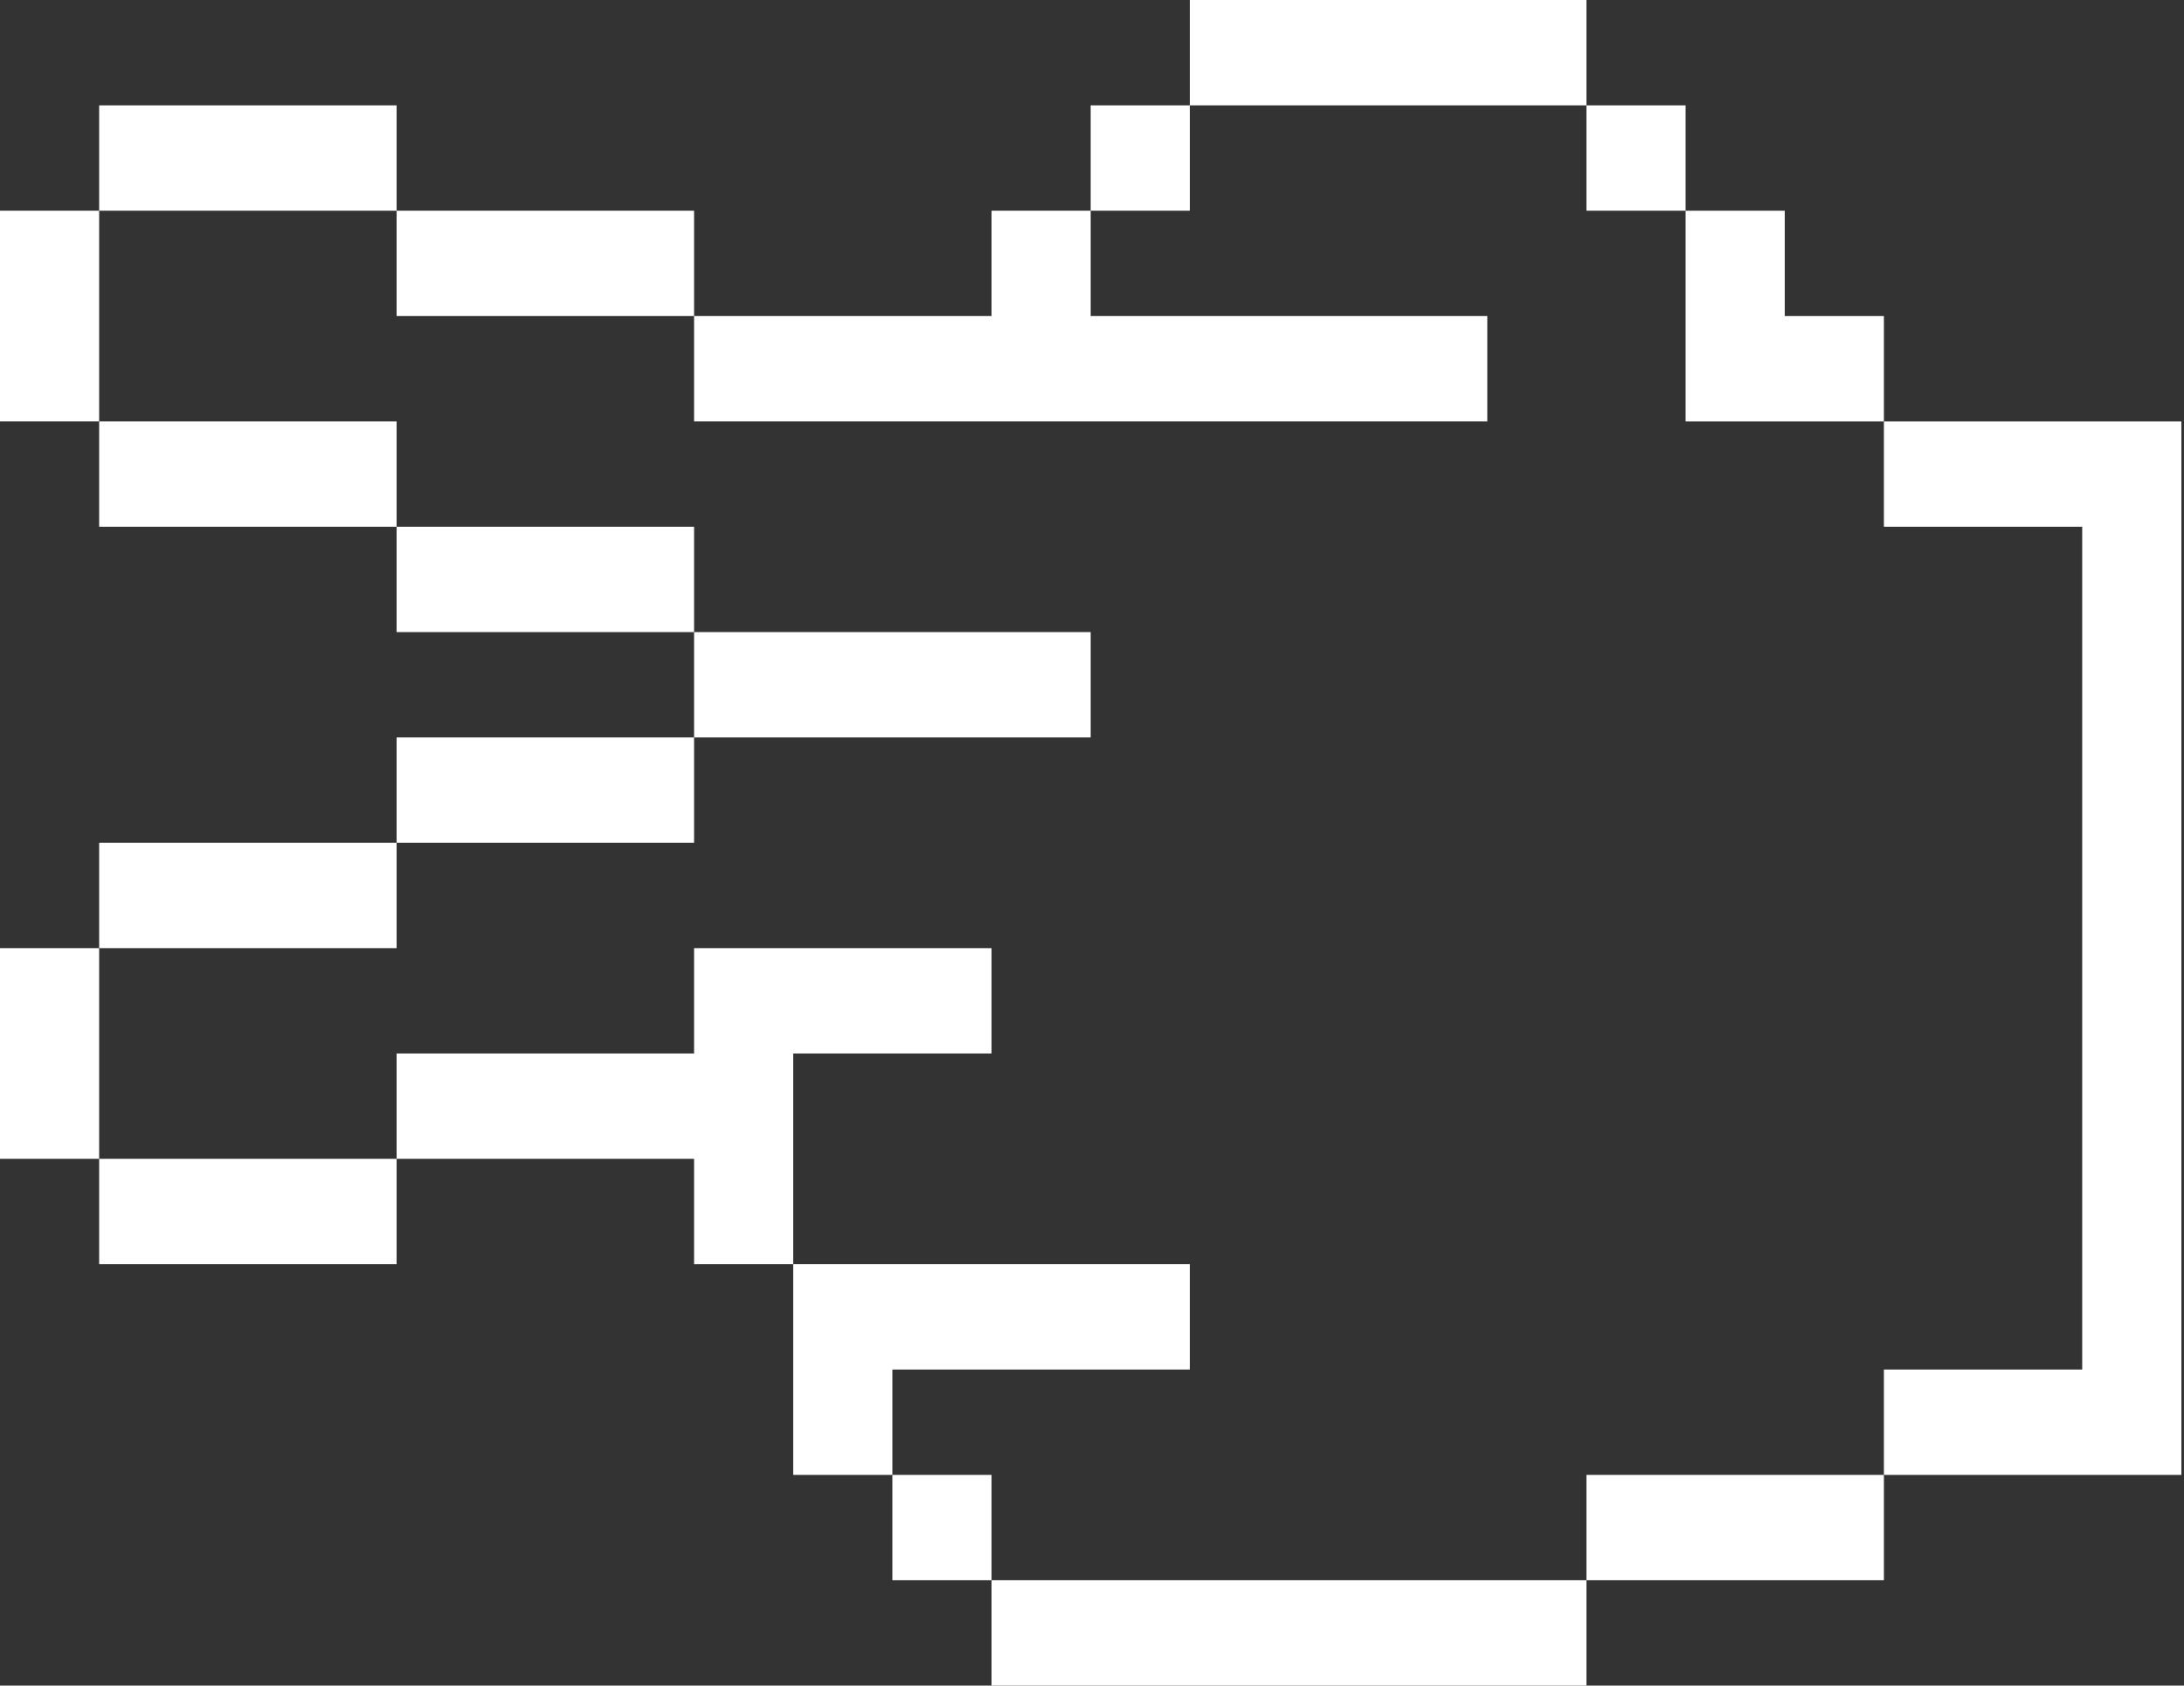 <svg width="149" height="115" viewBox="0 0 149 115" fill="none" xmlns="http://www.w3.org/2000/svg">
<rect x="0" y="0" width="149" height="115" fill="#333333" stroke="none"/>
<path d="M27.058 7.188H6.765V14.375H27.058V7.188Z" fill="white"/>
<path d="M67.645 28.75H101.468V21.562H74.41V14.375H67.645V21.562H47.352V28.75H67.645Z" fill="white"/>
<path d="M114.997 28.75H128.526V21.562H121.762V14.375H114.997C114.997 19.167 114.997 23.958 114.997 28.75Z" fill="white"/>
<path d="M81.175 7.188H74.41V14.375H81.175V7.188Z" fill="white"/>
<path d="M114.997 14.375V7.188H108.233V14.375H114.997Z" fill="white"/>
<path d="M108.233 0H81.175V7.188H108.233V0Z" fill="white"/>
<path d="M6.765 86.25H27.058V79.062H6.765V86.25Z" fill="white"/>
<path d="M0 14.375V28.75H6.765V14.375H0Z" fill="white"/>
<path d="M67.645 115H108.233V107.812H67.645V115Z" fill="white"/>
<path d="M0 64.688V79.062H6.765V64.688H0Z" fill="white"/>
<path d="M74.41 43.125H47.352V50.312H74.41V43.125Z" fill="white"/>
<path d="M81.174 93.438V86.25C72.155 86.25 63.136 86.25 54.116 86.25C54.116 91.042 54.116 95.833 54.116 100.625H60.881V93.438H81.174Z" fill="white"/>
<path d="M47.352 21.562V14.375H27.058V21.562H47.352Z" fill="white"/>
<path d="M60.881 100.625V107.812H67.645V100.625H60.881Z" fill="white"/>
<path d="M108.233 107.812H128.526V100.625H108.233V107.812Z" fill="white"/>
<path d="M27.058 57.5H6.765V64.688H27.058V57.5Z" fill="white"/>
<path d="M67.645 71.875V64.688H47.352V71.875H27.058V79.062H47.352V86.25H54.116V71.875H67.645Z" fill="white"/>
<path d="M47.352 50.312H27.058V57.5H47.352V50.312Z" fill="white"/>
<path d="M6.765 28.75V35.938H27.058V28.75H6.765Z" fill="white"/>
<path d="M27.058 35.938V43.125H47.352V35.938H27.058Z" fill="white"/>
<path d="M142.055 28.75H128.526V35.938H142.055V93.438H128.526V100.625H148.82C148.82 76.667 148.82 52.708 148.82 28.75H142.055Z" fill="white"/>
</svg>
